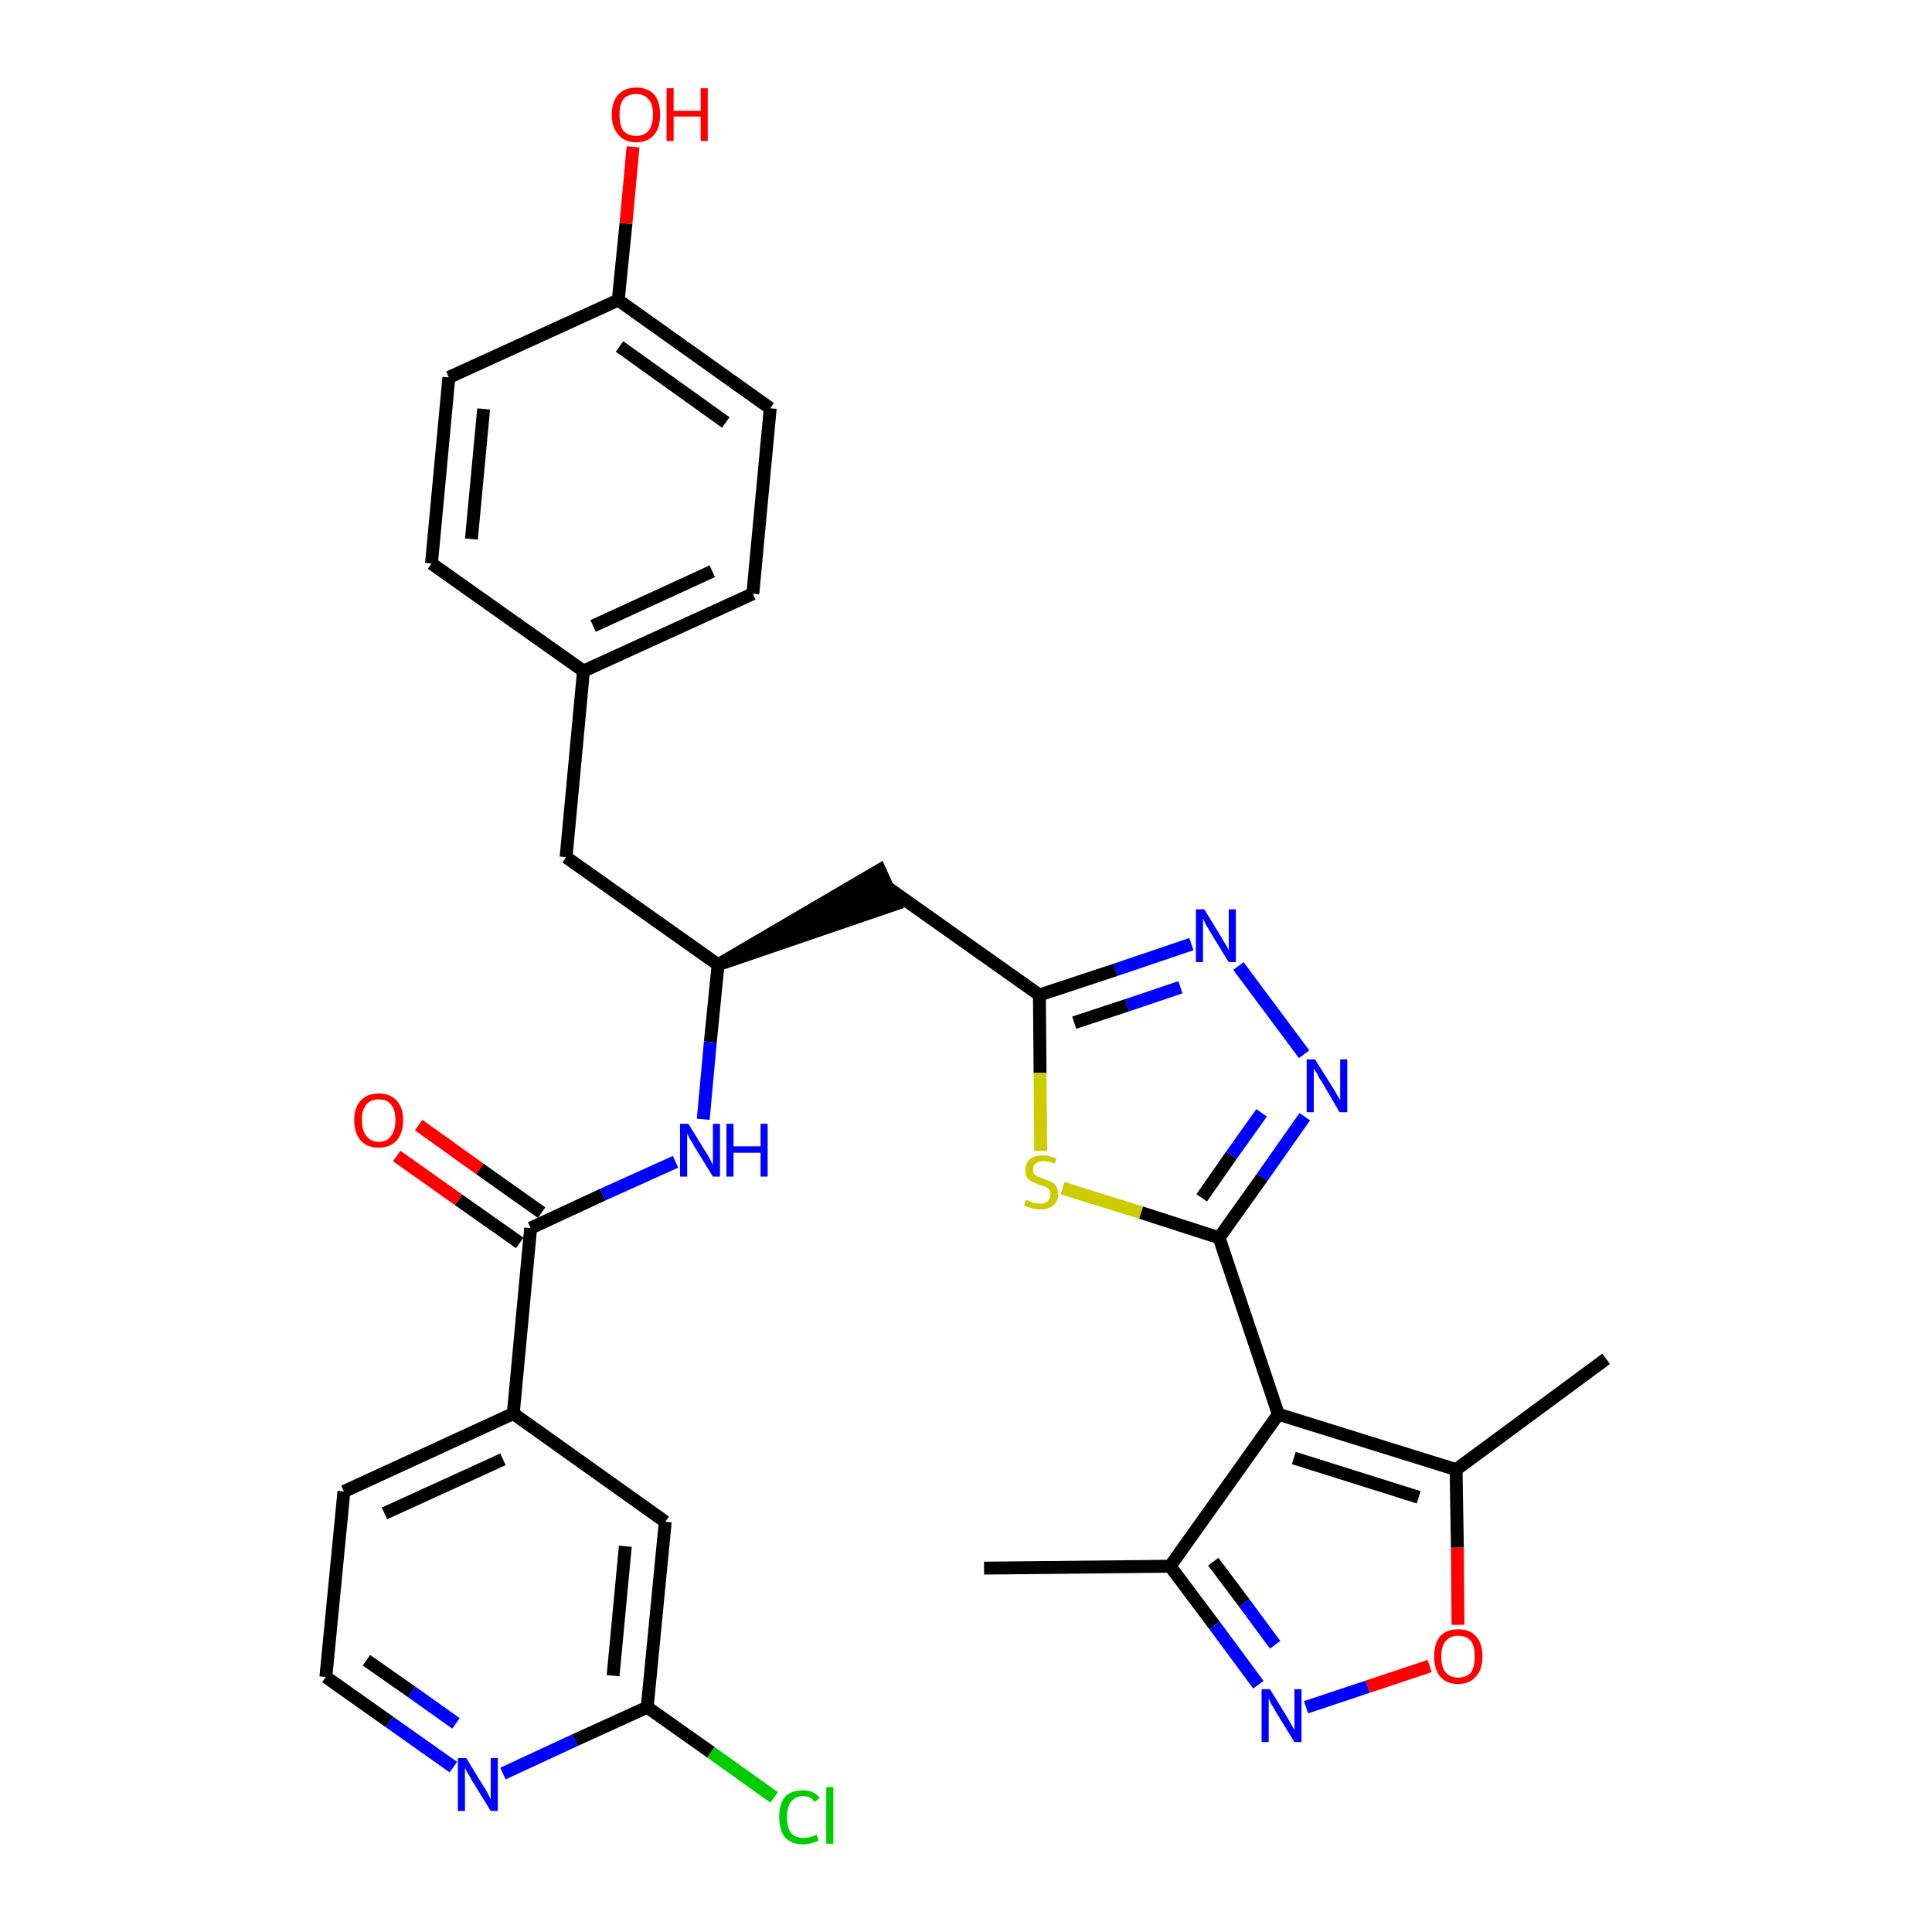 <?xml version='1.0' encoding='iso-8859-1'?>
<svg version='1.1' baseProfile='full'
              xmlns='http://www.w3.org/2000/svg'
                      xmlns:rdkit='http://www.rdkit.org/xml'
                      xmlns:xlink='http://www.w3.org/1999/xlink'
                  xml:space='preserve'
width='300px' height='300px' viewBox='0 0 300 300'>
<!-- END OF HEADER -->
<path class='bond-0 atom-0 atom-1' d='M 152.8,243.5 L 181.7,243.2' style='fill:none;fill-rule:evenodd;stroke:#000000;stroke-width:2.0px;stroke-linecap:butt;stroke-linejoin:miter;stroke-opacity:1' />
<path class='bond-1 atom-1 atom-2' d='M 181.7,243.2 L 188.6,252.4' style='fill:none;fill-rule:evenodd;stroke:#000000;stroke-width:2.0px;stroke-linecap:butt;stroke-linejoin:miter;stroke-opacity:1' />
<path class='bond-1 atom-1 atom-2' d='M 188.6,252.4 L 195.4,261.6' style='fill:none;fill-rule:evenodd;stroke:#0000FF;stroke-width:2.0px;stroke-linecap:butt;stroke-linejoin:miter;stroke-opacity:1' />
<path class='bond-1 atom-1 atom-2' d='M 188.4,242.5 L 193.2,248.9' style='fill:none;fill-rule:evenodd;stroke:#000000;stroke-width:2.0px;stroke-linecap:butt;stroke-linejoin:miter;stroke-opacity:1' />
<path class='bond-1 atom-1 atom-2' d='M 193.2,248.9 L 198.0,255.4' style='fill:none;fill-rule:evenodd;stroke:#0000FF;stroke-width:2.0px;stroke-linecap:butt;stroke-linejoin:miter;stroke-opacity:1' />
<path class='bond-31 atom-6 atom-1' d='M 198.5,219.6 L 181.7,243.2' style='fill:none;fill-rule:evenodd;stroke:#000000;stroke-width:2.0px;stroke-linecap:butt;stroke-linejoin:miter;stroke-opacity:1' />
<path class='bond-2 atom-2 atom-3' d='M 202.8,265.1 L 212.4,261.9' style='fill:none;fill-rule:evenodd;stroke:#0000FF;stroke-width:2.0px;stroke-linecap:butt;stroke-linejoin:miter;stroke-opacity:1' />
<path class='bond-2 atom-2 atom-3' d='M 212.4,261.9 L 222.0,258.7' style='fill:none;fill-rule:evenodd;stroke:#FF0000;stroke-width:2.0px;stroke-linecap:butt;stroke-linejoin:miter;stroke-opacity:1' />
<path class='bond-3 atom-3 atom-4' d='M 226.4,252.3 L 226.3,240.3' style='fill:none;fill-rule:evenodd;stroke:#FF0000;stroke-width:2.0px;stroke-linecap:butt;stroke-linejoin:miter;stroke-opacity:1' />
<path class='bond-3 atom-3 atom-4' d='M 226.3,240.3 L 226.1,228.2' style='fill:none;fill-rule:evenodd;stroke:#000000;stroke-width:2.0px;stroke-linecap:butt;stroke-linejoin:miter;stroke-opacity:1' />
<path class='bond-4 atom-4 atom-5' d='M 226.1,228.2 L 249.4,211.0' style='fill:none;fill-rule:evenodd;stroke:#000000;stroke-width:2.0px;stroke-linecap:butt;stroke-linejoin:miter;stroke-opacity:1' />
<path class='bond-5 atom-4 atom-6' d='M 226.1,228.2 L 198.5,219.6' style='fill:none;fill-rule:evenodd;stroke:#000000;stroke-width:2.0px;stroke-linecap:butt;stroke-linejoin:miter;stroke-opacity:1' />
<path class='bond-5 atom-4 atom-6' d='M 220.3,232.5 L 200.9,226.4' style='fill:none;fill-rule:evenodd;stroke:#000000;stroke-width:2.0px;stroke-linecap:butt;stroke-linejoin:miter;stroke-opacity:1' />
<path class='bond-6 atom-6 atom-7' d='M 198.5,219.6 L 189.3,192.2' style='fill:none;fill-rule:evenodd;stroke:#000000;stroke-width:2.0px;stroke-linecap:butt;stroke-linejoin:miter;stroke-opacity:1' />
<path class='bond-7 atom-7 atom-8' d='M 189.3,192.2 L 196.0,182.8' style='fill:none;fill-rule:evenodd;stroke:#000000;stroke-width:2.0px;stroke-linecap:butt;stroke-linejoin:miter;stroke-opacity:1' />
<path class='bond-7 atom-7 atom-8' d='M 196.0,182.8 L 202.6,173.4' style='fill:none;fill-rule:evenodd;stroke:#0000FF;stroke-width:2.0px;stroke-linecap:butt;stroke-linejoin:miter;stroke-opacity:1' />
<path class='bond-7 atom-7 atom-8' d='M 186.6,186.0 L 191.2,179.4' style='fill:none;fill-rule:evenodd;stroke:#000000;stroke-width:2.0px;stroke-linecap:butt;stroke-linejoin:miter;stroke-opacity:1' />
<path class='bond-7 atom-7 atom-8' d='M 191.2,179.4 L 195.9,172.8' style='fill:none;fill-rule:evenodd;stroke:#0000FF;stroke-width:2.0px;stroke-linecap:butt;stroke-linejoin:miter;stroke-opacity:1' />
<path class='bond-32 atom-31 atom-7' d='M 165.0,184.5 L 177.2,188.3' style='fill:none;fill-rule:evenodd;stroke:#CCCC00;stroke-width:2.0px;stroke-linecap:butt;stroke-linejoin:miter;stroke-opacity:1' />
<path class='bond-32 atom-31 atom-7' d='M 177.2,188.3 L 189.3,192.2' style='fill:none;fill-rule:evenodd;stroke:#000000;stroke-width:2.0px;stroke-linecap:butt;stroke-linejoin:miter;stroke-opacity:1' />
<path class='bond-8 atom-8 atom-9' d='M 202.5,163.7 L 192.3,150.0' style='fill:none;fill-rule:evenodd;stroke:#0000FF;stroke-width:2.0px;stroke-linecap:butt;stroke-linejoin:miter;stroke-opacity:1' />
<path class='bond-9 atom-9 atom-10' d='M 185.0,146.6 L 173.2,150.6' style='fill:none;fill-rule:evenodd;stroke:#0000FF;stroke-width:2.0px;stroke-linecap:butt;stroke-linejoin:miter;stroke-opacity:1' />
<path class='bond-9 atom-9 atom-10' d='M 173.2,150.6 L 161.4,154.5' style='fill:none;fill-rule:evenodd;stroke:#000000;stroke-width:2.0px;stroke-linecap:butt;stroke-linejoin:miter;stroke-opacity:1' />
<path class='bond-9 atom-9 atom-10' d='M 183.3,153.3 L 175.0,156.1' style='fill:none;fill-rule:evenodd;stroke:#0000FF;stroke-width:2.0px;stroke-linecap:butt;stroke-linejoin:miter;stroke-opacity:1' />
<path class='bond-9 atom-9 atom-10' d='M 175.0,156.1 L 166.8,158.8' style='fill:none;fill-rule:evenodd;stroke:#000000;stroke-width:2.0px;stroke-linecap:butt;stroke-linejoin:miter;stroke-opacity:1' />
<path class='bond-10 atom-10 atom-11' d='M 161.4,154.5 L 137.8,137.8' style='fill:none;fill-rule:evenodd;stroke:#000000;stroke-width:2.0px;stroke-linecap:butt;stroke-linejoin:miter;stroke-opacity:1' />
<path class='bond-30 atom-10 atom-31' d='M 161.4,154.5 L 161.5,166.6' style='fill:none;fill-rule:evenodd;stroke:#000000;stroke-width:2.0px;stroke-linecap:butt;stroke-linejoin:miter;stroke-opacity:1' />
<path class='bond-30 atom-10 atom-31' d='M 161.5,166.6 L 161.6,178.7' style='fill:none;fill-rule:evenodd;stroke:#CCCC00;stroke-width:2.0px;stroke-linecap:butt;stroke-linejoin:miter;stroke-opacity:1' />
<path class='bond-11 atom-12 atom-11' d='M 111.5,149.8 L 139.0,140.4 L 136.6,135.1 Z' style='fill:#000000;fill-rule:evenodd;fill-opacity:1;stroke:#000000;stroke-width:2.0px;stroke-linecap:butt;stroke-linejoin:miter;stroke-opacity:1;' />
<path class='bond-12 atom-12 atom-13' d='M 111.5,149.8 L 87.9,133.1' style='fill:none;fill-rule:evenodd;stroke:#000000;stroke-width:2.0px;stroke-linecap:butt;stroke-linejoin:miter;stroke-opacity:1' />
<path class='bond-20 atom-12 atom-21' d='M 111.5,149.8 L 110.3,161.8' style='fill:none;fill-rule:evenodd;stroke:#000000;stroke-width:2.0px;stroke-linecap:butt;stroke-linejoin:miter;stroke-opacity:1' />
<path class='bond-20 atom-12 atom-21' d='M 110.3,161.8 L 109.2,173.8' style='fill:none;fill-rule:evenodd;stroke:#0000FF;stroke-width:2.0px;stroke-linecap:butt;stroke-linejoin:miter;stroke-opacity:1' />
<path class='bond-13 atom-13 atom-14' d='M 87.9,133.1 L 90.6,104.2' style='fill:none;fill-rule:evenodd;stroke:#000000;stroke-width:2.0px;stroke-linecap:butt;stroke-linejoin:miter;stroke-opacity:1' />
<path class='bond-14 atom-14 atom-15' d='M 90.6,104.2 L 116.9,92.2' style='fill:none;fill-rule:evenodd;stroke:#000000;stroke-width:2.0px;stroke-linecap:butt;stroke-linejoin:miter;stroke-opacity:1' />
<path class='bond-14 atom-14 atom-15' d='M 92.1,97.2 L 110.6,88.7' style='fill:none;fill-rule:evenodd;stroke:#000000;stroke-width:2.0px;stroke-linecap:butt;stroke-linejoin:miter;stroke-opacity:1' />
<path class='bond-33 atom-20 atom-14' d='M 67.0,87.5 L 90.6,104.2' style='fill:none;fill-rule:evenodd;stroke:#000000;stroke-width:2.0px;stroke-linecap:butt;stroke-linejoin:miter;stroke-opacity:1' />
<path class='bond-15 atom-15 atom-16' d='M 116.9,92.2 L 119.6,63.4' style='fill:none;fill-rule:evenodd;stroke:#000000;stroke-width:2.0px;stroke-linecap:butt;stroke-linejoin:miter;stroke-opacity:1' />
<path class='bond-16 atom-16 atom-17' d='M 119.6,63.4 L 96.0,46.6' style='fill:none;fill-rule:evenodd;stroke:#000000;stroke-width:2.0px;stroke-linecap:butt;stroke-linejoin:miter;stroke-opacity:1' />
<path class='bond-16 atom-16 atom-17' d='M 112.7,65.6 L 96.2,53.8' style='fill:none;fill-rule:evenodd;stroke:#000000;stroke-width:2.0px;stroke-linecap:butt;stroke-linejoin:miter;stroke-opacity:1' />
<path class='bond-17 atom-17 atom-18' d='M 96.0,46.6 L 97.2,34.7' style='fill:none;fill-rule:evenodd;stroke:#000000;stroke-width:2.0px;stroke-linecap:butt;stroke-linejoin:miter;stroke-opacity:1' />
<path class='bond-17 atom-17 atom-18' d='M 97.2,34.7 L 98.3,22.8' style='fill:none;fill-rule:evenodd;stroke:#FF0000;stroke-width:2.0px;stroke-linecap:butt;stroke-linejoin:miter;stroke-opacity:1' />
<path class='bond-18 atom-17 atom-19' d='M 96.0,46.6 L 69.7,58.6' style='fill:none;fill-rule:evenodd;stroke:#000000;stroke-width:2.0px;stroke-linecap:butt;stroke-linejoin:miter;stroke-opacity:1' />
<path class='bond-19 atom-19 atom-20' d='M 69.7,58.6 L 67.0,87.5' style='fill:none;fill-rule:evenodd;stroke:#000000;stroke-width:2.0px;stroke-linecap:butt;stroke-linejoin:miter;stroke-opacity:1' />
<path class='bond-19 atom-19 atom-20' d='M 75.1,63.5 L 73.2,83.7' style='fill:none;fill-rule:evenodd;stroke:#000000;stroke-width:2.0px;stroke-linecap:butt;stroke-linejoin:miter;stroke-opacity:1' />
<path class='bond-21 atom-21 atom-22' d='M 104.9,180.4 L 93.6,185.5' style='fill:none;fill-rule:evenodd;stroke:#0000FF;stroke-width:2.0px;stroke-linecap:butt;stroke-linejoin:miter;stroke-opacity:1' />
<path class='bond-21 atom-21 atom-22' d='M 93.6,185.5 L 82.4,190.7' style='fill:none;fill-rule:evenodd;stroke:#000000;stroke-width:2.0px;stroke-linecap:butt;stroke-linejoin:miter;stroke-opacity:1' />
<path class='bond-22 atom-22 atom-23' d='M 84.1,188.3 L 74.5,181.5' style='fill:none;fill-rule:evenodd;stroke:#000000;stroke-width:2.0px;stroke-linecap:butt;stroke-linejoin:miter;stroke-opacity:1' />
<path class='bond-22 atom-22 atom-23' d='M 74.5,181.5 L 65.0,174.7' style='fill:none;fill-rule:evenodd;stroke:#FF0000;stroke-width:2.0px;stroke-linecap:butt;stroke-linejoin:miter;stroke-opacity:1' />
<path class='bond-22 atom-22 atom-23' d='M 80.7,193.0 L 71.2,186.3' style='fill:none;fill-rule:evenodd;stroke:#000000;stroke-width:2.0px;stroke-linecap:butt;stroke-linejoin:miter;stroke-opacity:1' />
<path class='bond-22 atom-22 atom-23' d='M 71.2,186.3 L 61.6,179.5' style='fill:none;fill-rule:evenodd;stroke:#FF0000;stroke-width:2.0px;stroke-linecap:butt;stroke-linejoin:miter;stroke-opacity:1' />
<path class='bond-23 atom-22 atom-24' d='M 82.4,190.7 L 79.7,219.5' style='fill:none;fill-rule:evenodd;stroke:#000000;stroke-width:2.0px;stroke-linecap:butt;stroke-linejoin:miter;stroke-opacity:1' />
<path class='bond-24 atom-24 atom-25' d='M 79.7,219.5 L 53.4,231.6' style='fill:none;fill-rule:evenodd;stroke:#000000;stroke-width:2.0px;stroke-linecap:butt;stroke-linejoin:miter;stroke-opacity:1' />
<path class='bond-24 atom-24 atom-25' d='M 78.1,226.6 L 59.7,235.0' style='fill:none;fill-rule:evenodd;stroke:#000000;stroke-width:2.0px;stroke-linecap:butt;stroke-linejoin:miter;stroke-opacity:1' />
<path class='bond-34 atom-30 atom-24' d='M 103.3,236.3 L 79.7,219.5' style='fill:none;fill-rule:evenodd;stroke:#000000;stroke-width:2.0px;stroke-linecap:butt;stroke-linejoin:miter;stroke-opacity:1' />
<path class='bond-25 atom-25 atom-26' d='M 53.4,231.6 L 50.6,260.4' style='fill:none;fill-rule:evenodd;stroke:#000000;stroke-width:2.0px;stroke-linecap:butt;stroke-linejoin:miter;stroke-opacity:1' />
<path class='bond-26 atom-26 atom-27' d='M 50.6,260.4 L 60.5,267.4' style='fill:none;fill-rule:evenodd;stroke:#000000;stroke-width:2.0px;stroke-linecap:butt;stroke-linejoin:miter;stroke-opacity:1' />
<path class='bond-26 atom-26 atom-27' d='M 60.5,267.4 L 70.4,274.4' style='fill:none;fill-rule:evenodd;stroke:#0000FF;stroke-width:2.0px;stroke-linecap:butt;stroke-linejoin:miter;stroke-opacity:1' />
<path class='bond-26 atom-26 atom-27' d='M 56.9,257.8 L 63.9,262.7' style='fill:none;fill-rule:evenodd;stroke:#000000;stroke-width:2.0px;stroke-linecap:butt;stroke-linejoin:miter;stroke-opacity:1' />
<path class='bond-26 atom-26 atom-27' d='M 63.9,262.7 L 70.8,267.6' style='fill:none;fill-rule:evenodd;stroke:#0000FF;stroke-width:2.0px;stroke-linecap:butt;stroke-linejoin:miter;stroke-opacity:1' />
<path class='bond-27 atom-27 atom-28' d='M 78.1,275.4 L 89.3,270.2' style='fill:none;fill-rule:evenodd;stroke:#0000FF;stroke-width:2.0px;stroke-linecap:butt;stroke-linejoin:miter;stroke-opacity:1' />
<path class='bond-27 atom-27 atom-28' d='M 89.3,270.2 L 100.5,265.1' style='fill:none;fill-rule:evenodd;stroke:#000000;stroke-width:2.0px;stroke-linecap:butt;stroke-linejoin:miter;stroke-opacity:1' />
<path class='bond-28 atom-28 atom-29' d='M 100.5,265.1 L 110.4,272.1' style='fill:none;fill-rule:evenodd;stroke:#000000;stroke-width:2.0px;stroke-linecap:butt;stroke-linejoin:miter;stroke-opacity:1' />
<path class='bond-28 atom-28 atom-29' d='M 110.4,272.1 L 120.2,279.1' style='fill:none;fill-rule:evenodd;stroke:#00CC00;stroke-width:2.0px;stroke-linecap:butt;stroke-linejoin:miter;stroke-opacity:1' />
<path class='bond-29 atom-28 atom-30' d='M 100.5,265.1 L 103.3,236.3' style='fill:none;fill-rule:evenodd;stroke:#000000;stroke-width:2.0px;stroke-linecap:butt;stroke-linejoin:miter;stroke-opacity:1' />
<path class='bond-29 atom-28 atom-30' d='M 95.2,260.2 L 97.1,240.1' style='fill:none;fill-rule:evenodd;stroke:#000000;stroke-width:2.0px;stroke-linecap:butt;stroke-linejoin:miter;stroke-opacity:1' />
<path  class='atom-2' d='M 197.2 262.3
L 199.9 266.7
Q 200.1 267.1, 200.6 267.9
Q 201.0 268.6, 201.0 268.7
L 201.0 262.3
L 202.1 262.3
L 202.1 270.5
L 201.0 270.5
L 198.1 265.8
Q 197.8 265.2, 197.4 264.6
Q 197.1 263.9, 197.0 263.7
L 197.0 270.5
L 195.9 270.5
L 195.9 262.3
L 197.2 262.3
' fill='#0000FF'/>
<path  class='atom-3' d='M 222.7 257.2
Q 222.7 255.2, 223.6 254.1
Q 224.6 253.0, 226.4 253.0
Q 228.3 253.0, 229.2 254.1
Q 230.2 255.2, 230.2 257.2
Q 230.2 259.2, 229.2 260.3
Q 228.2 261.5, 226.4 261.5
Q 224.6 261.5, 223.6 260.3
Q 222.7 259.2, 222.7 257.2
M 226.4 260.5
Q 227.7 260.5, 228.4 259.7
Q 229.0 258.9, 229.0 257.2
Q 229.0 255.6, 228.4 254.8
Q 227.7 254.0, 226.4 254.0
Q 225.2 254.0, 224.5 254.8
Q 223.8 255.6, 223.8 257.2
Q 223.8 258.9, 224.5 259.7
Q 225.2 260.5, 226.4 260.5
' fill='#FF0000'/>
<path  class='atom-8' d='M 204.2 164.5
L 206.9 168.8
Q 207.2 169.2, 207.6 170.0
Q 208.1 170.8, 208.1 170.8
L 208.1 164.5
L 209.2 164.5
L 209.2 172.7
L 208.0 172.7
L 205.2 167.9
Q 204.8 167.4, 204.5 166.7
Q 204.1 166.1, 204.0 165.9
L 204.0 172.7
L 202.9 172.7
L 202.9 164.5
L 204.2 164.5
' fill='#0000FF'/>
<path  class='atom-9' d='M 187.0 141.2
L 189.7 145.6
Q 189.9 146.0, 190.4 146.8
Q 190.8 147.5, 190.8 147.6
L 190.8 141.2
L 191.9 141.2
L 191.9 149.4
L 190.8 149.4
L 187.9 144.7
Q 187.6 144.1, 187.2 143.5
Q 186.9 142.8, 186.8 142.6
L 186.8 149.4
L 185.7 149.4
L 185.7 141.2
L 187.0 141.2
' fill='#0000FF'/>
<path  class='atom-18' d='M 95.0 17.8
Q 95.0 15.8, 96.0 14.7
Q 97.0 13.6, 98.8 13.6
Q 100.6 13.6, 101.6 14.7
Q 102.5 15.8, 102.5 17.8
Q 102.5 19.8, 101.6 20.9
Q 100.6 22.1, 98.8 22.1
Q 97.0 22.1, 96.0 20.9
Q 95.0 19.8, 95.0 17.8
M 98.8 21.1
Q 100.0 21.1, 100.7 20.3
Q 101.4 19.4, 101.4 17.8
Q 101.4 16.2, 100.7 15.4
Q 100.0 14.6, 98.8 14.6
Q 97.5 14.6, 96.8 15.4
Q 96.2 16.2, 96.2 17.8
Q 96.2 19.5, 96.8 20.3
Q 97.5 21.1, 98.8 21.1
' fill='#FF0000'/>
<path  class='atom-18' d='M 103.5 13.7
L 104.6 13.7
L 104.6 17.2
L 108.8 17.2
L 108.8 13.7
L 109.9 13.7
L 109.9 21.9
L 108.8 21.9
L 108.8 18.1
L 104.6 18.1
L 104.6 21.9
L 103.5 21.9
L 103.5 13.7
' fill='#FF0000'/>
<path  class='atom-21' d='M 106.9 174.5
L 109.6 178.9
Q 109.9 179.3, 110.3 180.1
Q 110.7 180.9, 110.7 180.9
L 110.7 174.5
L 111.8 174.5
L 111.8 182.7
L 110.7 182.7
L 107.8 178.0
Q 107.5 177.4, 107.1 176.8
Q 106.8 176.2, 106.7 176.0
L 106.7 182.7
L 105.6 182.7
L 105.6 174.5
L 106.9 174.5
' fill='#0000FF'/>
<path  class='atom-21' d='M 112.8 174.5
L 113.9 174.5
L 113.9 178.0
L 118.1 178.0
L 118.1 174.5
L 119.2 174.5
L 119.2 182.7
L 118.1 182.7
L 118.1 179.0
L 113.9 179.0
L 113.9 182.7
L 112.8 182.7
L 112.8 174.5
' fill='#0000FF'/>
<path  class='atom-23' d='M 55.0 173.9
Q 55.0 172.0, 56.0 170.9
Q 57.0 169.8, 58.8 169.8
Q 60.6 169.8, 61.6 170.9
Q 62.6 172.0, 62.6 173.9
Q 62.6 175.9, 61.6 177.1
Q 60.6 178.2, 58.8 178.2
Q 57.0 178.2, 56.0 177.1
Q 55.0 175.9, 55.0 173.9
M 58.8 177.3
Q 60.1 177.3, 60.7 176.4
Q 61.4 175.6, 61.4 173.9
Q 61.4 172.3, 60.7 171.5
Q 60.1 170.7, 58.8 170.7
Q 57.6 170.7, 56.9 171.5
Q 56.2 172.3, 56.2 173.9
Q 56.2 175.6, 56.9 176.4
Q 57.6 177.3, 58.8 177.3
' fill='#FF0000'/>
<path  class='atom-27' d='M 72.4 273.0
L 75.1 277.4
Q 75.4 277.8, 75.8 278.6
Q 76.2 279.4, 76.2 279.4
L 76.2 273.0
L 77.3 273.0
L 77.3 281.2
L 76.2 281.2
L 73.3 276.5
Q 73.0 275.9, 72.6 275.3
Q 72.3 274.7, 72.2 274.5
L 72.2 281.2
L 71.1 281.2
L 71.1 273.0
L 72.4 273.0
' fill='#0000FF'/>
<path  class='atom-29' d='M 121.0 282.1
Q 121.0 280.1, 121.9 279.0
Q 122.9 278.0, 124.7 278.0
Q 126.4 278.0, 127.3 279.2
L 126.5 279.8
Q 125.9 278.9, 124.7 278.9
Q 123.5 278.9, 122.8 279.8
Q 122.2 280.6, 122.2 282.1
Q 122.2 283.8, 122.8 284.6
Q 123.5 285.4, 124.8 285.4
Q 125.7 285.4, 126.8 284.9
L 127.1 285.8
Q 126.7 286.0, 126.0 286.2
Q 125.4 286.4, 124.7 286.4
Q 122.9 286.4, 121.9 285.3
Q 121.0 284.2, 121.0 282.1
' fill='#00CC00'/>
<path  class='atom-29' d='M 128.3 277.5
L 129.4 277.5
L 129.4 286.3
L 128.3 286.3
L 128.3 277.5
' fill='#00CC00'/>
<path  class='atom-31' d='M 159.3 186.3
Q 159.4 186.3, 159.8 186.5
Q 160.2 186.7, 160.6 186.8
Q 161.1 186.9, 161.5 186.9
Q 162.2 186.9, 162.7 186.5
Q 163.1 186.1, 163.1 185.5
Q 163.1 185.0, 162.9 184.7
Q 162.7 184.4, 162.3 184.3
Q 162.0 184.1, 161.4 184.0
Q 160.7 183.7, 160.3 183.5
Q 159.8 183.3, 159.5 182.9
Q 159.2 182.5, 159.2 181.7
Q 159.2 180.7, 159.9 180.0
Q 160.6 179.4, 162.0 179.4
Q 162.9 179.4, 164.0 179.9
L 163.8 180.7
Q 162.8 180.3, 162.0 180.3
Q 161.2 180.3, 160.8 180.7
Q 160.4 181.0, 160.4 181.6
Q 160.4 182.0, 160.6 182.3
Q 160.8 182.5, 161.1 182.7
Q 161.5 182.8, 162.0 183.0
Q 162.8 183.3, 163.2 183.5
Q 163.7 183.7, 164.0 184.2
Q 164.3 184.7, 164.3 185.5
Q 164.3 186.6, 163.5 187.2
Q 162.8 187.8, 161.5 187.8
Q 160.8 187.8, 160.2 187.6
Q 159.7 187.5, 159.0 187.2
L 159.3 186.3
' fill='#CCCC00'/>
</svg>
